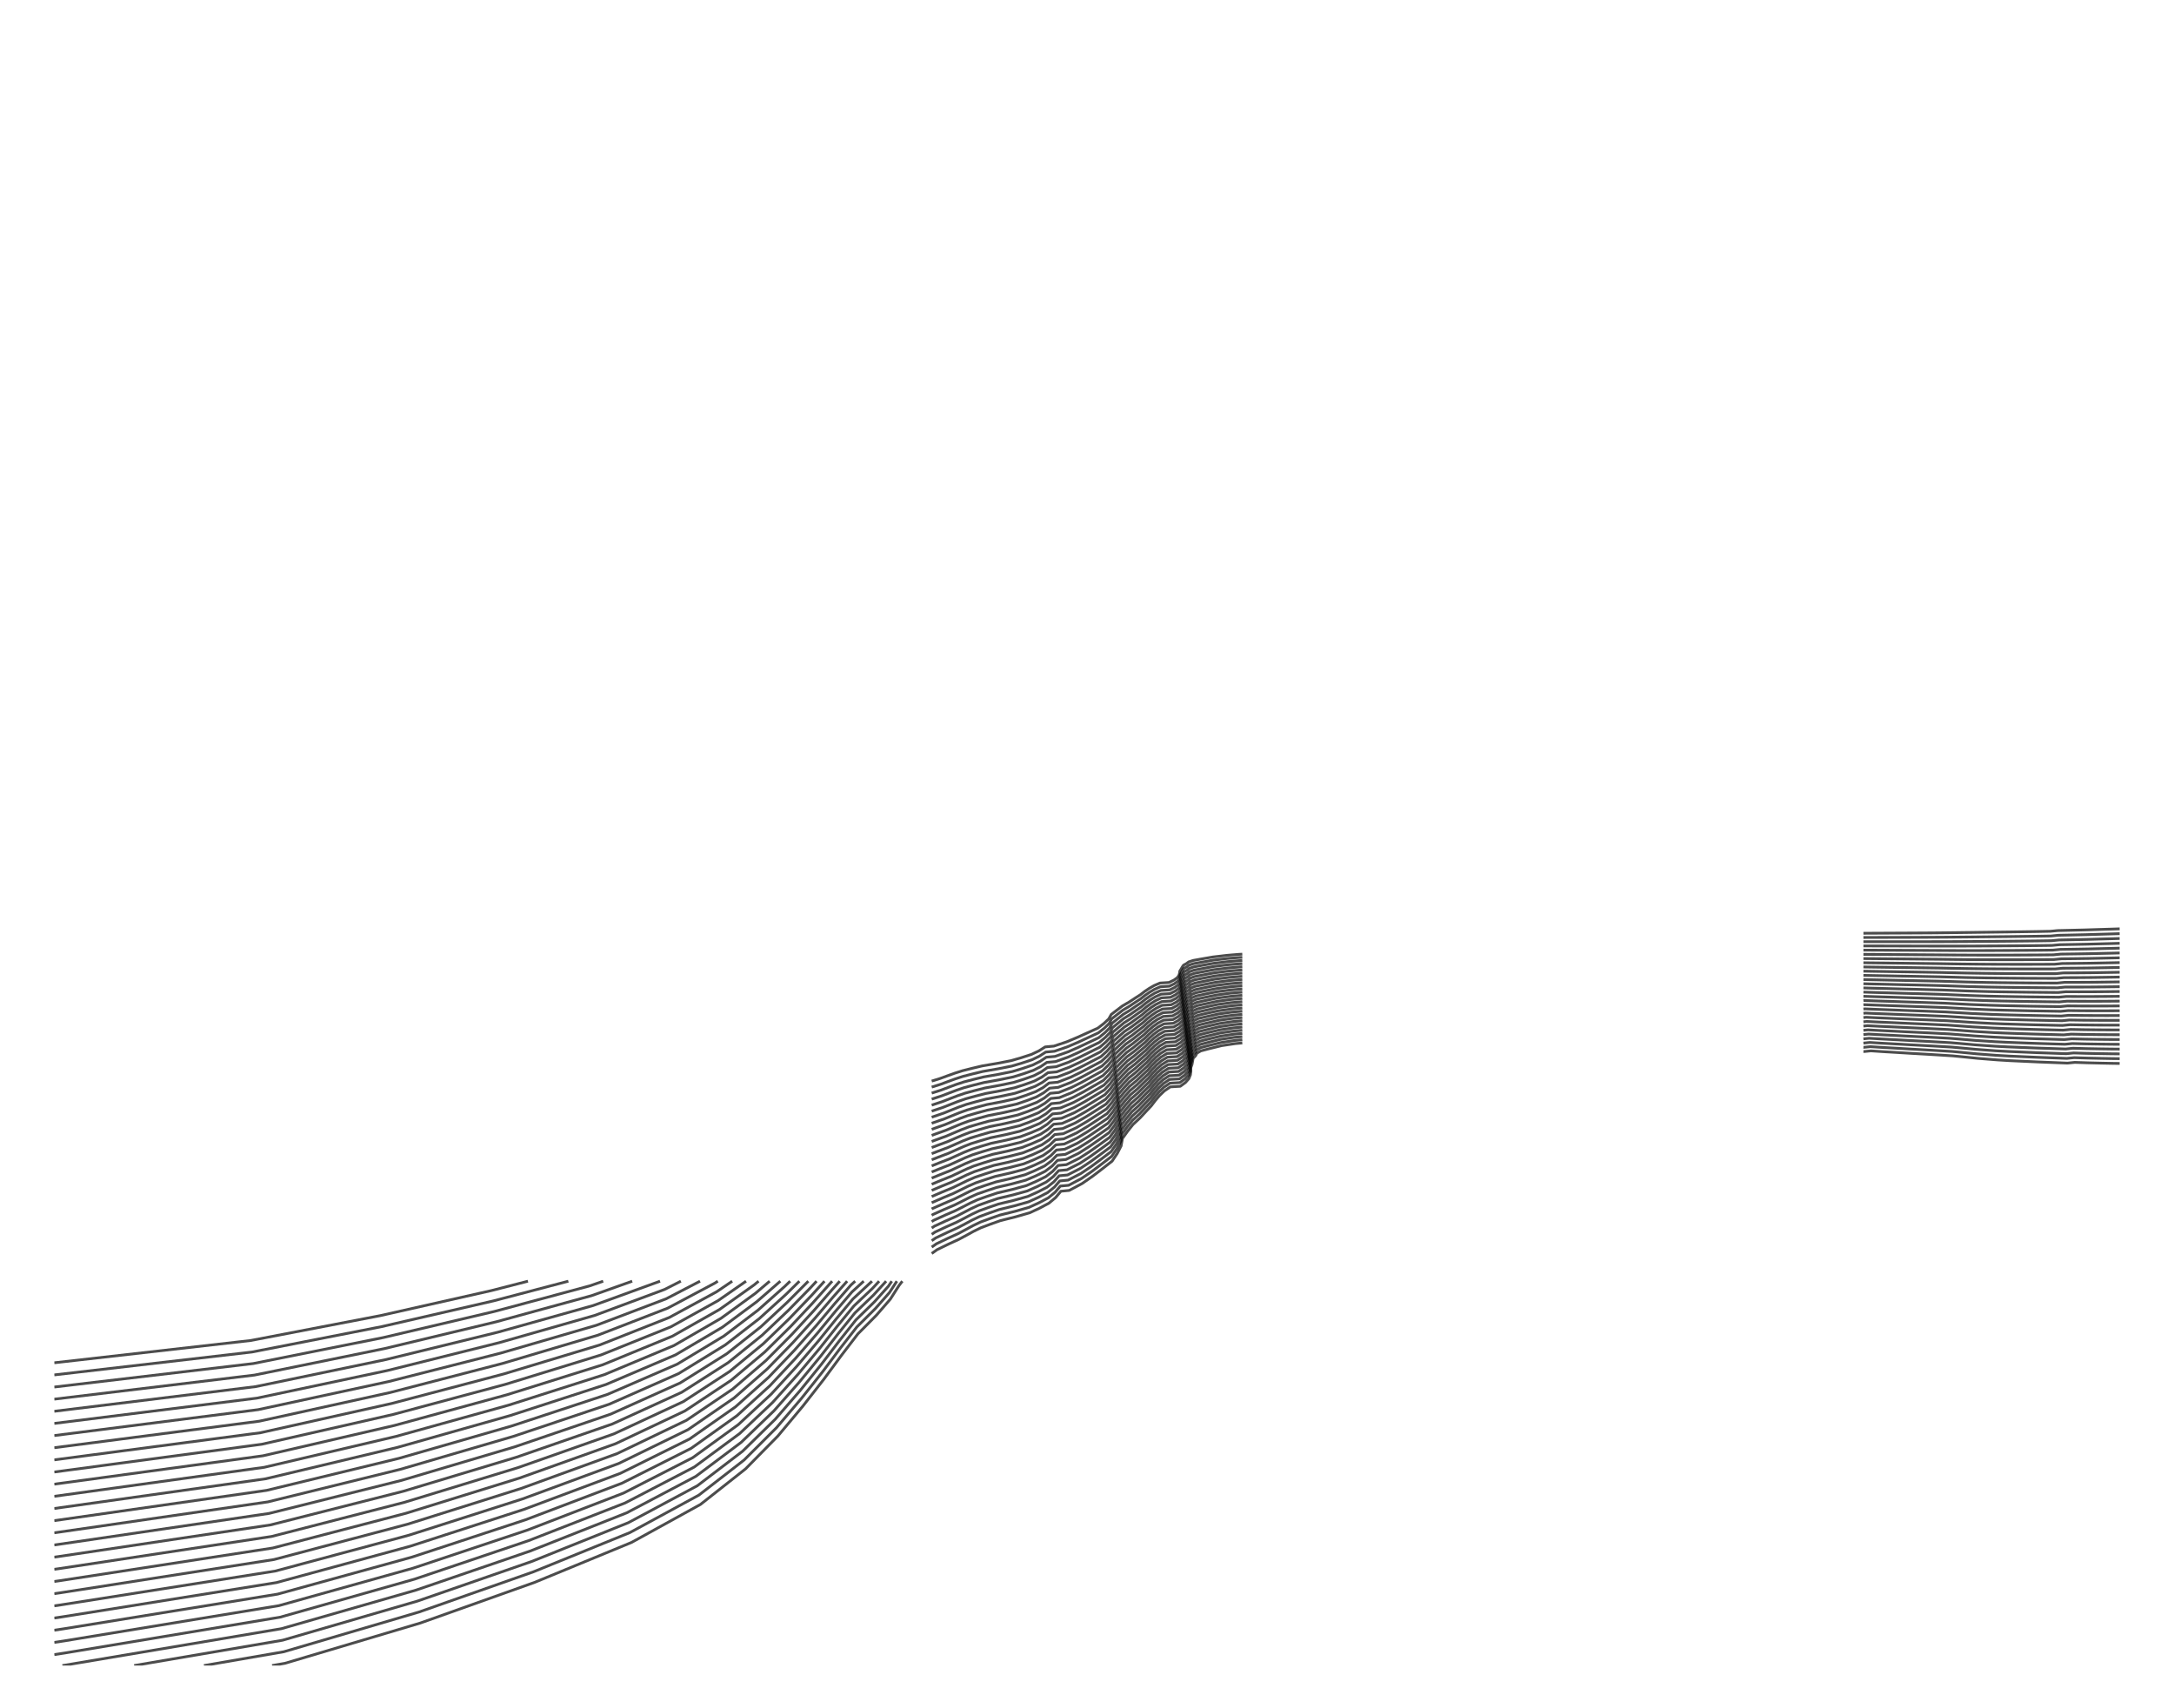 <?xml version="1.0" encoding="utf-8" standalone="no"?>
<!DOCTYPE svg PUBLIC "-//W3C//DTD SVG 1.1//EN"
  "http://www.w3.org/Graphics/SVG/1.1/DTD/svg11.dtd">
<!-- Created with matplotlib (https://matplotlib.org/) -->
<svg height="792pt" version="1.1" viewBox="0 0 1008 792" width="1008pt" xmlns="http://www.w3.org/2000/svg" xmlns:xlink="http://www.w3.org/1999/xlink">
 <defs>
  <style type="text/css">
*{stroke-linecap:butt;stroke-linejoin:round;}
  </style>
 </defs>
 <g id="figure_1">
  <g id="axes_1">
   <g id="LineCollection_1">
    <path clip-path="url(#pf15f1f980f)" d="M 982.8 493.049 
L 979.993 493.017 
L 974.589 492.909 
L 967.982 492.756 
L 961.982 492.554 
L 958.596 492.892 
L 952.398 492.645 
L 945.231 492.371 
L 938.648 492.072 
L 931.755 491.751 
L 926.069 491.411 
L 921.583 491.056 
L 916.989 490.687 
L 913.3 490.309 
L 909.468 489.923 
L 905.463 489.532 
L 899.256 489.138 
L 892.758 488.745 
L 885.863 488.353 
L 879.589 487.966 
L 873.081 487.585 
L 867.492 487.212 
L 864.459 487.512 
L 864 487.486 
" style="fill:none;stroke:#000000;stroke-opacity:0.7;stroke-width:1.276;"/>
    <path clip-path="url(#pf15f1f980f)" d="M 576 483.553 
L 575.328 483.613 
L 572.813 483.838 
L 570.069 484.25 
L 566.386 484.803 
L 563.587 485.489 
L 560.277 486.302 
L 556.757 487.236 
L 554.962 488.286 
L 554.371 489.445 
L 553.193 490.708 
L 552.964 492.069 
L 552.686 493.521 
L 552.126 495.056 
L 552.17 496.666 
L 551.947 498.342 
L 551.247 500.071 
L 549.691 501.842 
L 547.257 503.639 
L 542.629 503.904 
L 539.824 505.817 
L 537.627 507.932 
L 535.674 510.246 
L 533.768 512.752 
L 531.235 515.445 
L 528.589 518.315 
L 525.333 521.352 
L 522.787 524.538 
L 520.431 527.857 
L 519.823 531.283 
L 518.024 534.787 
L 515.656 538.332 
L 511.13 541.874 
L 506.57 545.361 
L 501.72 548.734 
L 495.734 551.925 
L 491.907 552.294 
L 489.467 555.216 
L 486.344 557.833 
L 481.969 560.171 
L 477.473 562.268 
L 470.891 564.167 
L 463.865 565.918 
L 459.2 567.579 
L 454.855 569.21 
L 451.436 570.876 
L 448.226 572.648 
L 444.591 574.6 
L 439.786 576.814 
L 434.508 579.381 
L 432 581.162 
" style="fill:none;stroke:#000000;stroke-opacity:0.7;stroke-width:1.276;"/>
    <path clip-path="url(#pf15f1f980f)" d="M 418.386 594 
L 416.854 595.995 
L 412.809 602.337 
L 406.337 609.803 
L 397.768 618.443 
L 390.206 628.312 
L 381.981 639.468 
L 372.236 651.956 
L 360.658 665.808 
L 345.688 681.013 
L 324.78 697.505 
L 292.796 715.13 
L 247.959 733.607 
L 194.887 752.494 
L 132.169 771.15 
L 126.163 772.2 
" style="fill:none;stroke:#000000;stroke-opacity:0.7;stroke-width:1.276;"/>
    <path clip-path="url(#pf15f1f980f)" d="M 94.572 772.2 
L 131.601 765.805 
L 194.224 747.404 
L 247.243 728.776 
L 292.056 710.553 
L 324.057 693.172 
L 345.018 676.907 
L 360.049 661.912 
L 371.678 648.253 
L 381.461 635.937 
L 389.72 624.936 
L 397.309 615.203 
L 405.893 606.681 
L 412.381 599.317 
L 415.842 594 
" style="fill:none;stroke:#000000;stroke-opacity:0.7;stroke-width:1.276;"/>
    <path clip-path="url(#pf15f1f980f)" d="M 432 578.193 
L 434.192 576.66 
L 439.473 574.126 
L 444.275 571.939 
L 447.908 570.009 
L 451.123 568.258 
L 454.548 566.611 
L 458.896 564.998 
L 463.564 563.357 
L 470.586 561.625 
L 477.163 559.749 
L 481.668 557.679 
L 486.053 555.37 
L 489.19 552.788 
L 491.647 549.904 
L 495.481 549.535 
L 501.464 546.387 
L 506.318 543.061 
L 510.884 539.623 
L 515.419 536.13 
L 517.803 532.635 
L 519.618 529.18 
L 520.246 525.802 
L 522.612 522.53 
L 525.158 519.389 
L 528.409 516.395 
L 531.056 513.566 
L 533.589 510.911 
L 535.497 508.439 
L 537.456 506.158 
L 539.655 504.072 
L 542.458 502.186 
L 547.069 501.92 
L 549.499 500.147 
L 551.054 498.401 
L 551.756 496.695 
L 551.982 495.043 
L 551.944 493.454 
L 552.506 491.94 
L 552.793 490.508 
L 553.034 489.165 
L 554.22 487.919 
L 554.825 486.775 
L 556.629 485.738 
L 560.144 484.816 
L 563.448 484.012 
L 566.245 483.334 
L 569.921 482.787 
L 572.663 482.378 
L 575.182 482.152 
L 576 482.08 
" style="fill:none;stroke:#000000;stroke-opacity:0.7;stroke-width:1.276;"/>
    <path clip-path="url(#pf15f1f980f)" d="M 864 485.556 
L 864.186 485.566 
L 867.214 485.265 
L 872.799 485.624 
L 879.3 485.99 
L 885.564 486.363 
L 892.446 486.739 
L 898.932 487.118 
L 905.13 487.496 
L 909.141 487.871 
L 912.981 488.242 
L 916.68 488.605 
L 921.282 488.958 
L 925.777 489.299 
L 931.468 489.624 
L 938.361 489.93 
L 944.943 490.215 
L 952.11 490.476 
L 958.311 490.709 
L 961.702 490.372 
L 967.706 490.561 
L 974.315 490.703 
L 979.728 490.801 
L 982.8 490.831 
" style="fill:none;stroke:#000000;stroke-opacity:0.7;stroke-width:1.276;"/>
    <path clip-path="url(#pf15f1f980f)" d="M 982.8 488.612 
L 979.462 488.585 
L 974.042 488.496 
L 967.43 488.366 
L 961.422 488.189 
L 958.026 488.526 
L 951.822 488.306 
L 944.656 488.059 
L 938.073 487.788 
L 931.182 487.496 
L 925.485 487.186 
L 920.981 486.861 
L 916.371 486.523 
L 912.662 486.175 
L 908.813 485.82 
L 904.797 485.459 
L 898.608 485.097 
L 892.133 484.734 
L 885.265 484.372 
L 879.011 484.015 
L 872.516 483.663 
L 866.936 483.319 
L 864 483.611 
" style="fill:none;stroke:#000000;stroke-opacity:0.7;stroke-width:1.276;"/>
    <path clip-path="url(#pf15f1f980f)" d="M 576 480.607 
L 575.036 480.692 
L 572.514 480.918 
L 569.773 481.323 
L 566.104 481.865 
L 563.309 482.536 
L 560.011 483.33 
L 556.501 484.241 
L 554.688 485.264 
L 554.07 486.393 
L 552.874 487.622 
L 552.621 488.947 
L 552.325 490.359 
L 551.762 491.853 
L 551.794 493.419 
L 551.565 495.049 
L 550.86 496.731 
L 549.307 498.453 
L 546.88 500.201 
L 542.286 500.467 
L 539.486 502.326 
L 537.286 504.383 
L 535.321 506.632 
L 533.41 509.069 
L 530.877 511.686 
L 528.23 514.475 
L 524.983 517.425 
L 522.437 520.522 
L 520.061 523.747 
L 519.413 527.077 
L 517.582 530.482 
L 515.183 533.928 
L 510.638 537.371 
L 506.067 540.761 
L 501.209 544.041 
L 495.228 547.145 
L 491.386 547.514 
L 488.913 550.359 
L 485.762 552.907 
L 481.368 555.186 
L 476.854 557.231 
L 470.282 559.084 
L 463.262 560.795 
L 458.591 562.418 
L 454.24 564.012 
L 450.81 565.64 
L 447.59 567.371 
L 443.958 569.277 
L 439.159 571.437 
L 433.875 573.94 
L 432 575.231 
" style="fill:none;stroke:#000000;stroke-opacity:0.7;stroke-width:1.276;"/>
    <path clip-path="url(#pf15f1f980f)" d="M 413.48 594 
L 411.954 596.298 
L 405.448 603.56 
L 396.851 611.962 
L 389.234 621.559 
L 380.94 632.406 
L 371.121 644.549 
L 359.44 658.017 
L 344.348 672.802 
L 323.333 688.838 
L 291.316 705.976 
L 246.528 723.945 
L 193.561 742.314 
L 131.033 760.461 
L 62.215 772.2 
" style="fill:none;stroke:#000000;stroke-opacity:0.7;stroke-width:1.276;"/>
    <path clip-path="url(#pf15f1f980f)" d="M 28.947 772.2 
L 30.446 771.966 
L 130.465 755.116 
L 192.898 737.224 
L 245.813 719.114 
L 290.576 701.399 
L 322.61 684.505 
L 343.678 668.696 
L 358.831 654.122 
L 370.563 640.846 
L 380.42 628.875 
L 388.748 618.183 
L 396.392 608.722 
L 405.004 600.438 
L 410.869 594 
" style="fill:none;stroke:#000000;stroke-opacity:0.7;stroke-width:1.276;"/>
    <path clip-path="url(#pf15f1f980f)" d="M 432 572.276 
L 433.558 571.22 
L 438.846 568.749 
L 443.642 566.615 
L 447.271 564.732 
L 450.497 563.022 
L 453.933 561.412 
L 458.286 559.837 
L 462.961 558.233 
L 469.977 556.543 
L 476.545 554.712 
L 481.067 552.694 
L 485.471 550.444 
L 488.636 547.93 
L 491.125 545.125 
L 494.975 544.755 
L 500.953 541.695 
L 505.815 538.461 
L 510.393 535.119 
L 514.946 531.725 
L 517.361 528.33 
L 519.208 524.974 
L 519.876 521.692 
L 522.262 518.514 
L 524.807 515.462 
L 528.051 512.555 
L 530.697 509.806 
L 533.232 507.227 
L 535.145 504.826 
L 537.115 502.609 
L 539.317 500.581 
L 542.114 498.748 
L 546.692 498.482 
L 549.116 496.758 
L 550.667 495.06 
L 551.374 493.402 
L 551.607 491.795 
L 551.58 490.251 
L 552.145 488.779 
L 552.449 487.386 
L 552.715 486.08 
L 553.919 484.867 
L 554.552 483.753 
L 556.373 482.743 
L 559.878 481.844 
L 563.171 481.059 
L 565.963 480.396 
L 569.625 479.86 
L 572.364 479.457 
L 574.89 479.232 
L 576 479.135 
" style="fill:none;stroke:#000000;stroke-opacity:0.7;stroke-width:1.276;"/>
    <path clip-path="url(#pf15f1f980f)" d="M 864 481.637 
L 866.659 481.372 
L 872.234 481.702 
L 878.722 482.039 
L 884.966 482.382 
L 891.821 482.728 
L 898.283 483.076 
L 904.465 483.423 
L 908.485 483.768 
L 912.343 484.108 
L 916.063 484.44 
L 920.68 484.763 
L 925.193 485.073 
L 930.895 485.369 
L 937.786 485.646 
L 944.369 485.903 
L 951.534 486.136 
L 957.741 486.343 
L 961.141 486.006 
L 967.155 486.171 
L 973.768 486.29 
L 979.196 486.368 
L 982.8 486.392 
" style="fill:none;stroke:#000000;stroke-opacity:0.7;stroke-width:1.276;"/>
    <path clip-path="url(#pf15f1f980f)" d="M 982.8 484.172 
L 978.93 484.152 
L 973.494 484.084 
L 966.879 483.976 
L 960.861 483.823 
L 957.456 484.16 
L 951.245 483.967 
L 944.081 483.747 
L 937.498 483.504 
L 930.608 483.241 
L 924.901 482.961 
L 920.379 482.665 
L 915.754 482.358 
L 912.024 482.041 
L 908.158 481.716 
L 904.132 481.387 
L 897.959 481.055 
L 891.508 480.722 
L 884.666 480.391 
L 878.433 480.064 
L 871.952 479.741 
L 866.381 479.426 
L 864 479.664 
" style="fill:none;stroke:#000000;stroke-opacity:0.7;stroke-width:1.276;"/>
    <path clip-path="url(#pf15f1f980f)" d="M 576 477.662 
L 574.744 477.771 
L 572.215 477.997 
L 569.477 478.396 
L 565.822 478.927 
L 563.032 479.583 
L 559.744 480.358 
L 556.245 481.246 
L 554.415 482.242 
L 553.769 483.34 
L 552.556 484.537 
L 552.277 485.825 
L 551.964 487.198 
L 551.398 488.65 
L 551.419 490.172 
L 551.183 491.756 
L 550.473 493.39 
L 548.924 495.064 
L 546.504 496.763 
L 541.942 497.029 
L 539.148 498.836 
L 536.944 500.835 
L 534.969 503.019 
L 533.053 505.385 
L 530.518 507.927 
L 527.871 510.635 
L 524.632 513.499 
L 522.087 516.506 
L 519.691 519.637 
L 519.003 522.87 
L 517.14 526.177 
L 514.71 529.523 
L 510.147 532.867 
L 505.563 536.161 
L 500.697 539.348 
L 494.722 542.366 
L 490.865 542.735 
L 488.359 545.502 
L 485.18 547.982 
L 480.766 550.201 
L 476.236 552.194 
L 469.672 554.001 
L 462.66 555.671 
L 457.981 557.256 
L 453.626 558.813 
L 450.184 560.404 
L 446.953 562.093 
L 443.325 563.954 
L 438.532 566.06 
L 433.241 568.499 
L 432 569.328 
" style="fill:none;stroke:#000000;stroke-opacity:0.7;stroke-width:1.276;"/>
    <path clip-path="url(#pf15f1f980f)" d="M 407.632 594 
L 404.559 597.317 
L 395.933 605.481 
L 388.262 614.806 
L 379.899 625.344 
L 370.006 637.142 
L 358.222 650.226 
L 343.008 664.59 
L 321.886 680.171 
L 289.836 696.823 
L 245.098 714.283 
L 192.235 732.134 
L 129.898 749.771 
L 30.034 766.384 
L 25.2 767.128 
" style="fill:none;stroke:#000000;stroke-opacity:0.7;stroke-width:1.276;"/>
    <path clip-path="url(#pf15f1f980f)" d="M 25.2 761.473 
L 29.623 760.801 
L 129.33 744.427 
L 191.572 727.044 
L 244.382 709.451 
L 289.096 692.246 
L 321.163 675.837 
L 342.338 660.484 
L 357.613 646.331 
L 369.448 633.438 
L 379.379 621.813 
L 387.777 611.429 
L 395.474 602.241 
L 404.115 594.195 
L 404.299 594 
" style="fill:none;stroke:#000000;stroke-opacity:0.7;stroke-width:1.276;"/>
    <path clip-path="url(#pf15f1f980f)" d="M 432 566.386 
L 432.925 565.779 
L 438.218 563.372 
L 443.009 561.292 
L 446.635 559.455 
L 449.871 557.785 
L 453.318 556.214 
L 457.677 554.675 
L 462.358 553.11 
L 469.367 551.46 
L 475.927 549.675 
L 480.466 547.709 
L 484.889 545.519 
L 488.083 543.073 
L 490.604 540.345 
L 494.469 539.976 
L 500.442 537.002 
L 505.311 533.861 
L 509.901 530.616 
L 514.473 527.321 
L 516.918 524.024 
L 518.798 520.767 
L 519.506 517.582 
L 521.912 514.498 
L 524.457 511.536 
L 527.692 508.715 
L 530.339 506.047 
L 532.874 503.544 
L 534.792 501.213 
L 536.774 499.06 
L 538.979 497.091 
L 541.771 495.31 
L 546.315 495.044 
L 548.732 493.37 
L 550.28 491.72 
L 550.992 490.109 
L 551.231 488.548 
L 551.216 487.048 
L 551.784 485.617 
L 552.105 484.263 
L 552.396 482.994 
L 553.619 481.814 
L 554.278 480.731 
L 556.118 479.748 
L 559.611 478.872 
L 562.893 478.107 
L 565.681 477.458 
L 569.329 476.933 
L 572.065 476.536 
L 574.598 476.311 
L 576 476.189 
" style="fill:none;stroke:#000000;stroke-opacity:0.7;stroke-width:1.276;"/>
    <path clip-path="url(#pf15f1f980f)" d="M 864 477.69 
L 866.103 477.479 
L 871.669 477.78 
L 878.144 478.088 
L 884.367 478.401 
L 891.196 478.717 
L 897.634 479.034 
L 903.799 479.351 
L 907.83 479.665 
L 911.705 479.974 
L 915.446 480.276 
L 920.078 480.568 
L 924.609 480.848 
L 930.321 481.114 
L 937.211 481.362 
L 943.794 481.591 
L 950.957 481.797 
L 957.17 481.978 
L 960.58 481.64 
L 966.603 481.781 
L 973.221 481.878 
L 978.664 481.935 
L 982.8 481.95 
" style="fill:none;stroke:#000000;stroke-opacity:0.7;stroke-width:1.276;"/>
    <path clip-path="url(#pf15f1f980f)" d="M 982.8 479.729 
L 978.398 479.719 
L 972.947 479.672 
L 966.328 479.586 
L 960.3 479.458 
L 956.885 479.795 
L 950.669 479.627 
L 943.507 479.435 
L 936.923 479.22 
L 930.034 478.986 
L 924.316 478.735 
L 919.777 478.47 
L 915.137 478.193 
L 911.386 477.907 
L 907.502 477.613 
L 903.467 477.315 
L 897.31 477.013 
L 890.884 476.711 
L 884.068 476.41 
L 877.854 476.113 
L 871.387 475.82 
L 865.825 475.533 
L 864 475.716 
" style="fill:none;stroke:#000000;stroke-opacity:0.7;stroke-width:1.276;"/>
    <path clip-path="url(#pf15f1f980f)" d="M 576 474.716 
L 574.452 474.85 
L 571.916 475.076 
L 569.181 475.469 
L 565.54 475.99 
L 562.754 476.63 
L 559.478 477.386 
L 555.99 478.25 
L 554.142 479.22 
L 553.468 480.288 
L 552.237 481.451 
L 551.933 482.702 
L 551.603 484.036 
L 551.034 485.446 
L 551.044 486.925 
L 550.801 488.462 
L 550.086 490.05 
L 548.541 491.675 
L 546.127 493.325 
L 541.599 493.591 
L 538.81 495.346 
L 536.603 497.286 
L 534.616 499.406 
L 532.696 501.702 
L 530.16 504.168 
L 527.512 506.795 
L 524.282 509.573 
L 521.737 512.49 
L 519.321 515.527 
L 518.593 518.664 
L 516.697 521.872 
L 514.236 525.119 
L 509.655 528.364 
L 505.06 531.561 
L 500.186 534.655 
L 494.216 537.586 
L 490.343 537.955 
L 487.806 540.644 
L 484.598 543.056 
L 480.165 545.216 
L 475.617 547.157 
L 469.062 548.919 
L 462.057 550.548 
L 457.372 552.094 
L 453.011 553.614 
L 449.558 555.167 
L 446.316 556.816 
L 442.693 558.63 
L 437.905 560.684 
L 432.608 563.058 
L 432 563.451 
" style="fill:none;stroke:#000000;stroke-opacity:0.7;stroke-width:1.276;"/>
    <path clip-path="url(#pf15f1f980f)" d="M 400.475 594 
L 395.016 599 
L 387.291 608.053 
L 378.858 618.283 
L 368.891 629.735 
L 357.004 642.435 
L 341.668 656.379 
L 320.44 671.504 
L 288.356 687.669 
L 243.667 704.62 
L 190.909 721.953 
L 128.762 739.082 
L 29.211 755.218 
L 25.2 755.82 
" style="fill:none;stroke:#000000;stroke-opacity:0.7;stroke-width:1.276;"/>
    <path clip-path="url(#pf15f1f980f)" d="M 25.2 750.169 
L 28.8 749.636 
L 128.194 733.737 
L 190.246 716.863 
L 242.952 699.789 
L 287.616 683.092 
L 319.716 667.17 
L 340.998 652.273 
L 356.395 638.54 
L 368.333 626.031 
L 378.338 614.752 
L 386.805 604.676 
L 394.557 595.76 
L 396.511 594 
" style="fill:none;stroke:#000000;stroke-opacity:0.7;stroke-width:1.276;"/>
    <path clip-path="url(#pf15f1f980f)" d="M 432 560.523 
L 432.291 560.338 
L 437.591 557.995 
L 442.376 555.969 
L 445.998 554.178 
L 449.245 552.549 
L 452.704 551.015 
L 457.067 549.514 
L 461.756 547.986 
L 468.757 546.378 
L 475.308 544.638 
L 479.864 542.723 
L 484.307 540.593 
L 487.529 538.215 
L 490.083 535.566 
L 493.963 535.196 
L 499.93 532.309 
L 504.808 529.261 
L 509.409 526.112 
L 514 522.916 
L 516.476 519.719 
L 518.389 516.56 
L 519.136 513.472 
L 521.562 510.482 
L 524.106 507.61 
L 527.333 504.875 
L 529.981 502.288 
L 532.517 499.86 
L 534.44 497.599 
L 536.432 495.512 
L 538.641 493.601 
L 541.427 491.872 
L 545.938 491.606 
L 548.349 489.981 
L 549.893 488.38 
L 550.61 486.816 
L 550.856 485.301 
L 550.852 483.845 
L 551.423 482.456 
L 551.761 481.141 
L 552.078 479.908 
L 553.318 478.762 
L 554.005 477.709 
L 555.862 476.753 
L 559.345 475.899 
L 562.615 475.154 
L 565.399 474.521 
L 569.033 474.006 
L 571.766 473.616 
L 574.306 473.39 
L 576 473.244 
" style="fill:none;stroke:#000000;stroke-opacity:0.7;stroke-width:1.276;"/>
    <path clip-path="url(#pf15f1f980f)" d="M 864 473.742 
L 865.547 473.587 
L 871.105 473.859 
L 877.565 474.137 
L 883.769 474.42 
L 890.571 474.706 
L 896.986 474.992 
L 903.134 475.278 
L 907.174 475.561 
L 911.067 475.84 
L 914.829 476.111 
L 919.476 476.372 
L 924.024 476.623 
L 929.747 476.859 
L 936.635 477.078 
L 943.219 477.279 
L 950.381 477.458 
L 956.6 477.612 
L 960.02 477.275 
L 966.052 477.391 
L 972.674 477.465 
L 978.132 477.502 
L 982.8 477.506 
" style="fill:none;stroke:#000000;stroke-opacity:0.7;stroke-width:1.276;"/>
    <path clip-path="url(#pf15f1f980f)" d="M 982.8 475.282 
L 977.867 475.286 
L 972.4 475.259 
L 965.776 475.196 
L 959.739 475.092 
L 956.315 475.429 
L 950.093 475.288 
L 942.932 475.123 
L 936.348 474.936 
L 929.46 474.731 
L 923.732 474.51 
L 919.175 474.275 
L 914.52 474.028 
L 910.748 473.773 
L 906.847 473.51 
L 902.801 473.242 
L 896.661 472.972 
L 890.259 472.7 
L 883.469 472.429 
L 877.276 472.161 
L 870.822 471.898 
L 865.269 471.64 
L 864 471.768 
" style="fill:none;stroke:#000000;stroke-opacity:0.7;stroke-width:1.276;"/>
    <path clip-path="url(#pf15f1f980f)" d="M 576 471.771 
L 574.16 471.93 
L 571.617 472.155 
L 568.885 472.542 
L 565.257 473.052 
L 562.476 473.677 
L 559.211 474.413 
L 555.734 475.255 
L 553.869 476.198 
L 553.167 477.236 
L 551.918 478.365 
L 551.589 479.58 
L 551.242 480.875 
L 550.67 482.243 
L 550.668 483.678 
L 550.419 485.169 
L 549.699 486.709 
L 548.157 488.286 
L 545.75 489.888 
L 541.255 490.153 
L 538.472 491.856 
L 536.262 493.737 
L 534.263 495.793 
L 532.338 498.019 
L 529.802 500.408 
L 527.153 502.954 
L 523.931 505.647 
L 521.387 508.474 
L 518.951 511.417 
L 518.184 514.457 
L 516.255 517.567 
L 513.763 520.714 
L 509.163 523.86 
L 504.556 526.961 
L 499.675 529.963 
L 493.71 532.807 
L 489.822 533.176 
L 487.252 535.787 
L 484.016 538.13 
L 479.564 540.231 
L 474.999 542.12 
L 468.452 543.836 
L 461.455 545.424 
L 456.762 546.933 
L 452.396 548.416 
L 448.932 549.931 
L 445.68 551.539 
L 442.06 553.307 
L 437.277 555.307 
L 432 557.606 
" style="fill:none;stroke:#000000;stroke-opacity:0.7;stroke-width:1.276;"/>
    <path clip-path="url(#pf15f1f980f)" d="M 392.786 594 
L 386.319 601.3 
L 377.818 611.221 
L 367.775 622.327 
L 355.786 634.645 
L 340.327 648.167 
L 318.993 662.836 
L 286.876 678.515 
L 242.237 694.958 
L 189.583 711.773 
L 127.627 728.393 
L 28.388 744.053 
L 25.2 744.519 
" style="fill:none;stroke:#000000;stroke-opacity:0.7;stroke-width:1.276;"/>
    <path clip-path="url(#pf15f1f980f)" d="M 25.2 738.871 
L 27.977 738.47 
L 127.059 723.048 
L 188.92 706.683 
L 241.521 690.127 
L 286.136 673.939 
L 318.27 658.503 
L 339.657 644.061 
L 355.177 630.749 
L 367.218 618.624 
L 377.297 607.69 
L 385.833 597.923 
L 389.376 594 
" style="fill:none;stroke:#000000;stroke-opacity:0.7;stroke-width:1.276;"/>
    <path clip-path="url(#pf15f1f980f)" d="M 432 554.75 
L 436.964 552.618 
L 441.744 550.645 
L 445.361 548.9 
L 448.619 547.312 
L 452.089 545.817 
L 456.457 544.352 
L 461.153 542.862 
L 468.148 541.295 
L 474.69 539.602 
L 479.263 537.738 
L 483.725 535.668 
L 486.975 533.358 
L 489.561 530.786 
L 493.457 530.417 
L 499.419 527.616 
L 504.304 524.661 
L 508.917 521.609 
L 513.527 518.512 
L 516.034 515.414 
L 517.979 512.354 
L 518.766 509.363 
L 521.212 506.466 
L 523.756 503.684 
L 526.974 501.034 
L 529.623 498.529 
L 532.16 496.177 
L 534.087 493.986 
L 536.091 491.963 
L 538.303 490.111 
L 541.084 488.434 
L 545.561 488.169 
L 547.965 486.592 
L 549.506 485.039 
L 550.228 483.523 
L 550.481 482.054 
L 550.488 480.642 
L 551.062 479.294 
L 551.417 478.019 
L 551.759 476.822 
L 553.017 475.71 
L 553.732 474.687 
L 555.606 473.758 
L 559.078 472.927 
L 562.337 472.201 
L 565.116 471.583 
L 568.737 471.079 
L 571.467 470.695 
L 574.014 470.469 
L 576 470.299 
" style="fill:none;stroke:#000000;stroke-opacity:0.7;stroke-width:1.276;"/>
    <path clip-path="url(#pf15f1f980f)" d="M 864 469.794 
L 864.991 469.694 
L 870.54 469.937 
L 876.987 470.186 
L 883.17 470.439 
L 889.946 470.694 
L 896.337 470.951 
L 902.469 471.206 
L 906.519 471.458 
L 910.429 471.706 
L 914.211 471.946 
L 918.874 472.177 
L 923.44 472.397 
L 929.173 472.604 
L 936.06 472.794 
L 942.644 472.967 
L 949.805 473.118 
L 956.03 473.246 
L 959.459 472.909 
L 965.501 473.001 
L 972.126 473.053 
L 977.601 473.069 
L 982.8 473.058 
" style="fill:none;stroke:#000000;stroke-opacity:0.7;stroke-width:1.276;"/>
    <path clip-path="url(#pf15f1f980f)" d="M 982.8 470.833 
L 977.335 470.853 
L 971.853 470.847 
L 965.225 470.806 
L 959.179 470.726 
L 955.745 471.064 
L 949.516 470.949 
L 942.357 470.811 
L 935.773 470.652 
L 928.887 470.476 
L 923.148 470.285 
L 918.573 470.08 
L 913.903 469.864 
L 910.11 469.638 
L 906.191 469.407 
L 902.136 469.17 
L 896.013 468.93 
L 889.634 468.689 
L 882.871 468.448 
L 876.698 468.21 
L 870.258 467.976 
L 864.714 467.747 
L 864 467.819 
" style="fill:none;stroke:#000000;stroke-opacity:0.7;stroke-width:1.276;"/>
    <path clip-path="url(#pf15f1f980f)" d="M 576 468.826 
L 573.868 469.009 
L 571.318 469.235 
L 568.589 469.616 
L 564.975 470.114 
L 562.198 470.724 
L 558.945 471.441 
L 555.478 472.26 
L 553.595 473.176 
L 552.866 474.184 
L 551.6 475.279 
L 551.245 476.458 
L 550.881 477.713 
L 550.306 479.04 
L 550.293 480.43 
L 550.037 481.876 
L 549.312 483.369 
L 547.774 484.898 
L 545.373 486.45 
L 540.912 486.715 
L 538.134 488.366 
L 535.92 490.189 
L 533.911 492.18 
L 531.981 494.335 
L 529.443 496.649 
L 526.795 499.114 
L 523.581 501.721 
L 521.037 504.458 
L 518.581 507.308 
L 517.774 510.251 
L 515.813 513.261 
L 513.29 516.309 
L 508.671 519.357 
L 504.053 522.361 
L 499.163 525.27 
L 493.204 528.027 
L 489.3 528.396 
L 486.698 530.929 
L 483.434 533.205 
L 478.962 535.246 
L 474.381 537.083 
L 467.843 538.754 
L 460.852 540.301 
L 456.153 541.771 
L 451.781 543.217 
L 448.306 544.694 
L 445.043 546.262 
L 441.427 547.984 
L 436.65 549.93 
L 432 551.898 
" style="fill:none;stroke:#000000;stroke-opacity:0.7;stroke-width:1.276;"/>
    <path clip-path="url(#pf15f1f980f)" d="M 385.85 594 
L 385.347 594.546 
L 376.777 604.159 
L 366.66 614.92 
L 354.568 626.854 
L 338.987 639.956 
L 317.546 654.169 
L 285.396 669.362 
L 240.806 685.296 
L 188.257 701.593 
L 126.491 717.703 
L 27.565 732.888 
L 25.2 733.224 
" style="fill:none;stroke:#000000;stroke-opacity:0.7;stroke-width:1.276;"/>
    <path clip-path="url(#pf15f1f980f)" d="M 25.2 727.579 
L 27.154 727.305 
L 125.923 712.358 
L 187.594 696.503 
L 240.091 680.465 
L 284.656 664.785 
L 316.823 649.835 
L 338.317 635.85 
L 353.959 622.959 
L 366.103 611.216 
L 376.256 600.629 
L 382.287 594 
" style="fill:none;stroke:#000000;stroke-opacity:0.7;stroke-width:1.276;"/>
    <path clip-path="url(#pf15f1f980f)" d="M 432 549.05 
L 436.336 547.241 
L 441.111 545.322 
L 444.724 543.623 
L 447.993 542.076 
L 451.474 540.618 
L 455.848 539.19 
L 460.551 537.739 
L 467.538 536.213 
L 474.071 534.565 
L 478.662 532.753 
L 483.143 530.742 
L 486.422 528.501 
L 489.04 526.007 
L 492.951 525.637 
L 498.908 522.923 
L 503.801 520.061 
L 508.425 517.105 
L 513.054 514.107 
L 515.592 511.109 
L 517.569 508.147 
L 518.396 505.253 
L 520.862 502.45 
L 523.405 499.758 
L 526.615 497.194 
L 529.264 494.769 
L 531.802 492.493 
L 533.734 490.373 
L 535.75 488.414 
L 537.965 486.621 
L 540.74 484.996 
L 545.184 484.731 
L 547.582 483.203 
L 549.119 481.699 
L 549.846 480.23 
L 550.105 478.807 
L 550.124 477.438 
L 550.701 476.133 
L 551.073 474.897 
L 551.44 473.737 
L 552.716 472.657 
L 553.459 471.665 
L 555.35 470.762 
L 558.812 469.955 
L 562.059 469.248 
L 564.834 468.645 
L 568.441 468.152 
L 571.168 467.774 
L 573.722 467.549 
L 576 467.354 
" style="fill:none;stroke:#000000;stroke-opacity:0.7;stroke-width:1.276;"/>
    <path clip-path="url(#pf15f1f980f)" d="M 864 465.845 
L 864.436 465.801 
L 869.975 466.015 
L 876.409 466.235 
L 882.572 466.458 
L 889.321 466.683 
L 895.688 466.909 
L 901.803 467.133 
L 905.863 467.355 
L 909.791 467.571 
L 913.594 467.781 
L 918.272 467.982 
L 922.856 468.172 
L 928.6 468.349 
L 935.485 468.51 
L 942.07 468.655 
L 949.228 468.779 
L 955.459 468.881 
L 958.898 468.544 
L 964.949 468.611 
L 971.579 468.64 
L 977.069 468.636 
L 982.8 468.607 
" style="fill:none;stroke:#000000;stroke-opacity:0.7;stroke-width:1.276;"/>
    <path clip-path="url(#pf15f1f980f)" d="M 982.8 466.38 
L 976.803 466.42 
L 971.306 466.434 
L 964.674 466.416 
L 958.618 466.361 
L 955.174 466.698 
L 948.94 466.609 
L 941.782 466.499 
L 935.198 466.369 
L 928.313 466.221 
L 922.563 466.059 
L 917.971 465.884 
L 913.286 465.699 
L 909.472 465.504 
L 905.536 465.303 
L 901.471 465.097 
L 895.364 464.888 
L 889.009 464.678 
L 882.272 464.468 
L 876.12 464.259 
L 869.693 464.054 
L 864.158 463.854 
L 864 463.87 
" style="fill:none;stroke:#000000;stroke-opacity:0.7;stroke-width:1.276;"/>
    <path clip-path="url(#pf15f1f980f)" d="M 576 465.882 
L 573.576 466.088 
L 571.019 466.314 
L 568.293 466.689 
L 564.693 467.176 
L 561.92 467.772 
L 558.678 468.469 
L 555.222 469.265 
L 553.322 470.153 
L 552.566 471.131 
L 551.281 472.194 
L 550.901 473.336 
L 550.52 474.552 
L 549.942 475.837 
L 549.917 477.183 
L 549.655 478.583 
L 548.925 480.029 
L 547.39 481.509 
L 544.996 483.012 
L 540.568 483.277 
L 537.796 484.876 
L 535.579 486.64 
L 533.558 488.567 
L 531.624 490.652 
L 529.085 492.89 
L 526.436 495.274 
L 523.23 497.795 
L 520.687 500.442 
L 518.211 503.198 
L 517.364 506.044 
L 515.371 508.956 
L 512.817 511.905 
L 508.179 514.854 
L 503.549 517.761 
L 498.652 520.577 
L 492.698 523.248 
L 488.779 523.617 
L 486.145 526.072 
L 482.852 528.279 
L 478.361 530.261 
L 473.762 532.046 
L 467.233 533.671 
L 460.249 535.177 
L 455.543 536.61 
L 451.167 538.019 
L 447.681 539.458 
L 444.406 540.984 
L 440.795 542.66 
L 436.023 544.553 
L 432 546.205 
" style="fill:none;stroke:#000000;stroke-opacity:0.7;stroke-width:1.276;"/>
    <path clip-path="url(#pf15f1f980f)" d="M 378.612 594 
L 375.736 597.098 
L 365.545 607.513 
L 353.35 619.063 
L 337.647 631.744 
L 316.099 645.502 
L 283.916 660.208 
L 239.376 675.634 
L 186.931 691.413 
L 125.355 707.014 
L 26.742 721.723 
L 25.2 721.936 
" style="fill:none;stroke:#000000;stroke-opacity:0.7;stroke-width:1.276;"/>
    <path clip-path="url(#pf15f1f980f)" d="M 25.2 716.294 
L 26.331 716.14 
L 124.788 701.669 
L 186.268 686.323 
L 238.66 670.803 
L 283.176 655.631 
L 315.376 641.168 
L 336.977 627.639 
L 352.74 615.168 
L 364.988 603.809 
L 374.783 594 
" style="fill:none;stroke:#000000;stroke-opacity:0.7;stroke-width:1.276;"/>
    <path clip-path="url(#pf15f1f980f)" d="M 432 543.365 
L 435.709 541.864 
L 440.478 539.999 
L 444.088 538.346 
L 447.368 536.839 
L 450.859 535.419 
L 455.238 534.029 
L 459.948 532.615 
L 466.928 531.13 
L 473.453 529.528 
L 478.06 527.768 
L 482.561 525.816 
L 485.868 523.643 
L 488.518 521.227 
L 492.445 520.858 
L 498.396 518.23 
L 503.297 515.46 
L 507.933 512.602 
L 512.58 509.702 
L 515.15 506.804 
L 517.159 503.941 
L 518.026 501.143 
L 520.512 498.434 
L 523.055 495.832 
L 526.256 493.354 
L 528.906 491.01 
L 531.445 488.81 
L 533.382 486.76 
L 535.409 484.866 
L 537.627 483.131 
L 540.397 481.559 
L 544.807 481.293 
L 547.199 479.814 
L 548.732 478.359 
L 549.464 476.937 
L 549.73 475.56 
L 549.76 474.235 
L 550.34 472.971 
L 550.729 471.775 
L 551.121 470.651 
L 552.415 469.605 
L 553.186 468.642 
L 555.094 467.767 
L 558.545 466.983 
L 561.782 466.295 
L 564.552 465.708 
L 568.145 465.225 
L 570.869 464.854 
L 573.43 464.628 
L 576 464.41 
" style="fill:none;stroke:#000000;stroke-opacity:0.7;stroke-width:1.276;"/>
    <path clip-path="url(#pf15f1f980f)" d="M 864 461.912 
L 869.411 462.094 
L 875.83 462.284 
L 881.973 462.477 
L 888.696 462.672 
L 895.04 462.867 
L 901.138 463.061 
L 905.208 463.252 
L 909.153 463.437 
L 912.977 463.616 
L 917.67 463.787 
L 922.271 463.947 
L 928.026 464.094 
L 934.91 464.227 
L 941.495 464.342 
L 948.652 464.439 
L 954.889 464.515 
L 958.337 464.178 
L 964.398 464.221 
L 971.032 464.228 
L 976.537 464.203 
L 982.8 464.153 
" style="fill:none;stroke:#000000;stroke-opacity:0.7;stroke-width:1.276;"/>
    <path clip-path="url(#pf15f1f980f)" d="M 982.8 461.924 
L 982.718 461.925 
L 976.272 461.987 
L 970.758 462.022 
L 964.122 462.026 
L 958.057 461.995 
L 954.604 462.333 
L 948.364 462.27 
L 941.207 462.186 
L 934.623 462.085 
L 927.739 461.966 
L 921.979 461.834 
L 917.369 461.689 
L 912.669 461.534 
L 908.834 461.37 
L 904.88 461.2 
L 900.805 461.025 
L 894.715 460.846 
L 888.384 460.666 
L 881.674 460.487 
L 875.541 460.308 
L 869.128 460.133 
L 864 459.974 
" style="fill:none;stroke:#000000;stroke-opacity:0.7;stroke-width:1.276;"/>
    <path clip-path="url(#pf15f1f980f)" d="M 576 462.937 
L 573.284 463.168 
L 570.72 463.393 
L 567.997 463.762 
L 564.411 464.239 
L 561.643 464.819 
L 558.412 465.497 
L 554.967 466.269 
L 553.049 467.131 
L 552.265 468.079 
L 550.962 469.108 
L 550.557 470.213 
L 550.159 471.391 
L 549.578 472.634 
L 549.542 473.936 
L 549.273 475.29 
L 548.538 476.688 
L 547.007 478.12 
L 544.619 479.574 
L 540.225 479.84 
L 537.458 481.386 
L 535.238 483.091 
L 533.206 484.953 
L 531.266 486.968 
L 528.727 489.131 
L 526.077 491.434 
L 522.88 493.869 
L 520.337 496.425 
L 517.841 499.088 
L 516.954 501.837 
L 514.928 504.651 
L 512.344 507.5 
L 507.687 510.35 
L 503.046 513.16 
L 498.141 515.884 
L 492.191 518.468 
L 488.258 518.837 
L 485.591 521.214 
L 482.27 523.353 
L 477.76 525.276 
L 473.144 527.009 
L 466.623 528.589 
L 459.647 530.054 
L 454.933 531.448 
L 450.552 532.82 
L 447.055 534.221 
L 443.769 535.707 
L 440.162 537.337 
L 435.395 539.176 
L 432 540.528 
" style="fill:none;stroke:#000000;stroke-opacity:0.7;stroke-width:1.276;"/>
    <path clip-path="url(#pf15f1f980f)" d="M 370.654 594 
L 364.43 600.106 
L 352.131 611.273 
L 336.307 623.533 
L 314.653 636.834 
L 282.436 651.054 
L 237.945 665.972 
L 185.605 681.233 
L 124.22 696.324 
L 25.919 710.557 
L 25.2 710.654 
" style="fill:none;stroke:#000000;stroke-opacity:0.7;stroke-width:1.276;"/>
    <path clip-path="url(#pf15f1f980f)" d="M 25.2 705.015 
L 25.508 704.975 
L 123.652 690.98 
L 184.942 676.142 
L 237.23 661.14 
L 281.696 646.478 
L 313.929 632.501 
L 335.637 619.427 
L 351.522 607.377 
L 363.873 596.402 
L 366.373 594 
" style="fill:none;stroke:#000000;stroke-opacity:0.7;stroke-width:1.276;"/>
    <path clip-path="url(#pf15f1f980f)" d="M 432 537.696 
L 435.082 536.487 
L 439.846 534.675 
L 443.451 533.068 
L 446.742 531.603 
L 450.245 530.221 
L 454.629 528.867 
L 459.345 527.492 
L 466.318 526.047 
L 472.835 524.491 
L 477.459 522.783 
L 481.979 520.891 
L 485.314 518.786 
L 487.997 516.447 
L 491.938 516.078 
L 497.885 513.538 
L 502.794 510.86 
L 507.441 508.098 
L 512.107 505.298 
L 514.707 502.498 
L 516.75 499.734 
L 517.656 497.033 
L 520.162 494.417 
L 522.704 491.906 
L 525.898 489.514 
L 528.548 487.251 
L 531.088 485.126 
L 533.029 483.147 
L 535.067 481.317 
L 537.289 479.64 
L 540.053 478.121 
L 544.43 477.855 
L 546.815 476.426 
L 548.344 475.018 
L 549.082 473.644 
L 549.354 472.312 
L 549.396 471.032 
L 549.979 469.81 
L 550.385 468.652 
L 550.803 467.565 
L 552.114 466.553 
L 552.912 465.62 
L 554.839 464.772 
L 558.278 464.011 
L 561.504 463.342 
L 564.27 462.77 
L 567.849 462.298 
L 570.57 461.933 
L 573.139 461.707 
L 576 461.465 
" style="fill:none;stroke:#000000;stroke-opacity:0.7;stroke-width:1.276;"/>
    <path clip-path="url(#pf15f1f980f)" d="M 864 458.034 
L 868.846 458.172 
L 875.252 458.333 
L 881.375 458.496 
L 888.071 458.661 
L 894.391 458.826 
L 900.473 458.989 
L 904.552 459.148 
L 908.515 459.303 
L 912.36 459.452 
L 917.068 459.592 
L 921.687 459.721 
L 927.452 459.839 
L 934.335 459.943 
L 940.92 460.03 
L 948.075 460.1 
L 954.319 460.15 
L 957.777 459.813 
L 963.846 459.831 
L 970.485 459.816 
L 976.006 459.77 
L 982.451 459.699 
L 982.8 459.694 
" style="fill:none;stroke:#000000;stroke-opacity:0.7;stroke-width:1.276;"/>
    <path clip-path="url(#pf15f1f980f)" d="M 982.8 457.464 
L 982.185 457.473 
L 975.74 457.554 
L 970.211 457.609 
L 963.571 457.636 
L 957.496 457.63 
L 954.034 457.967 
L 947.787 457.93 
L 940.633 457.874 
L 934.048 457.801 
L 927.165 457.711 
L 921.395 457.609 
L 916.767 457.494 
L 912.051 457.369 
L 908.196 457.236 
L 904.225 457.097 
L 900.14 456.952 
L 894.066 456.805 
L 887.759 456.655 
L 881.076 456.506 
L 874.963 456.357 
L 868.564 456.211 
L 864 456.093 
" style="fill:none;stroke:#000000;stroke-opacity:0.7;stroke-width:1.276;"/>
    <path clip-path="url(#pf15f1f980f)" d="M 576 459.993 
L 572.993 460.247 
L 570.421 460.472 
L 567.701 460.835 
L 564.129 461.301 
L 561.365 461.866 
L 558.145 462.525 
L 554.711 463.274 
L 552.776 464.109 
L 551.964 465.027 
L 550.643 466.022 
L 550.213 467.091 
L 549.798 468.229 
L 549.214 469.43 
L 549.167 470.689 
L 548.891 471.997 
L 548.151 473.348 
L 546.623 474.731 
L 544.242 476.136 
L 539.881 476.402 
L 537.12 477.895 
L 534.897 479.543 
L 532.853 481.34 
L 530.909 483.285 
L 528.368 485.371 
L 525.718 487.594 
L 522.529 489.943 
L 519.987 492.409 
L 517.471 494.978 
L 516.545 497.631 
L 514.486 500.346 
L 511.871 503.096 
L 507.195 505.847 
L 502.542 508.56 
L 497.63 511.191 
L 491.685 513.688 
L 487.736 514.058 
L 485.037 516.357 
L 481.688 518.428 
L 477.158 520.291 
L 472.525 521.972 
L 466.014 523.506 
L 459.044 524.93 
L 454.324 526.286 
L 449.937 527.621 
L 446.429 528.985 
L 443.133 530.43 
L 439.529 532.014 
L 434.768 533.799 
L 432 534.867 
" style="fill:none;stroke:#000000;stroke-opacity:0.7;stroke-width:1.276;"/>
    <path clip-path="url(#pf15f1f980f)" d="M 361.818 594 
L 350.913 603.482 
L 334.967 615.321 
L 313.206 628.167 
L 280.956 641.901 
L 236.515 656.309 
L 184.279 671.052 
L 123.084 685.635 
L 25.2 699.377 
" style="fill:none;stroke:#000000;stroke-opacity:0.7;stroke-width:1.276;"/>
    <path clip-path="url(#pf15f1f980f)" d="M 25.2 693.738 
L 122.517 680.29 
L 183.616 665.962 
L 235.799 651.478 
L 280.216 637.324 
L 312.482 623.833 
L 334.297 611.216 
L 350.304 599.587 
L 356.873 594 
" style="fill:none;stroke:#000000;stroke-opacity:0.7;stroke-width:1.276;"/>
    <path clip-path="url(#pf15f1f980f)" d="M 432 532.042 
L 434.454 531.11 
L 439.213 529.352 
L 442.814 527.791 
L 446.116 526.367 
L 449.63 525.022 
L 454.019 523.706 
L 458.743 522.368 
L 465.709 520.965 
L 472.216 519.454 
L 476.858 517.798 
L 481.397 515.965 
L 484.76 513.928 
L 487.476 511.668 
L 491.432 511.299 
L 497.374 508.845 
L 502.29 506.26 
L 506.949 503.595 
L 511.634 500.893 
L 514.265 498.193 
L 516.34 495.528 
L 517.286 492.923 
L 519.812 490.401 
L 522.354 487.98 
L 525.539 485.673 
L 528.189 483.492 
L 530.73 481.443 
L 532.677 479.534 
L 534.726 477.768 
L 536.951 476.15 
L 539.71 474.683 
L 544.053 474.417 
L 546.432 473.037 
L 547.957 471.678 
L 548.7 470.351 
L 548.979 469.065 
L 549.032 467.829 
L 549.618 466.648 
L 550.042 465.53 
L 550.484 464.479 
L 551.813 463.501 
L 552.639 462.598 
L 554.583 461.777 
L 558.012 461.039 
L 561.226 460.389 
L 563.987 459.832 
L 567.553 459.371 
L 570.271 459.012 
L 572.847 458.786 
L 575.897 458.53 
L 576 458.525 
" style="fill:none;stroke:#000000;stroke-opacity:0.7;stroke-width:1.276;"/>
    <path clip-path="url(#pf15f1f980f)" d="M 864 454.151 
L 868.281 454.25 
L 874.674 454.382 
L 880.776 454.515 
L 887.446 454.65 
L 893.742 454.784 
L 899.807 454.916 
L 903.897 455.045 
L 907.877 455.169 
L 911.743 455.287 
L 916.466 455.396 
L 921.102 455.496 
L 926.878 455.584 
L 933.76 455.659 
L 940.345 455.718 
L 947.499 455.761 
L 953.748 455.784 
L 957.216 455.447 
L 963.295 455.441 
L 969.937 455.403 
L 975.474 455.337 
L 981.919 455.247 
L 982.8 455.232 
" style="fill:none;stroke:#000000;stroke-opacity:0.7;stroke-width:1.276;"/>
    <path clip-path="url(#pf15f1f980f)" d="M 982.8 453 
L 981.652 453.021 
L 975.208 453.121 
L 969.664 453.197 
L 963.019 453.246 
L 956.936 453.264 
L 953.463 453.601 
L 947.211 453.591 
L 940.058 453.562 
L 933.472 453.517 
L 926.592 453.457 
L 920.81 453.383 
L 916.165 453.299 
L 911.434 453.204 
L 907.558 453.102 
L 903.569 452.993 
L 899.475 452.88 
L 893.418 452.763 
L 887.134 452.644 
L 880.477 452.525 
L 874.385 452.406 
L 867.999 452.289 
L 864 452.207 
" style="fill:none;stroke:#000000;stroke-opacity:0.7;stroke-width:1.276;"/>
    <path clip-path="url(#pf15f1f980f)" d="M 576 457.058 
L 575.751 457.07 
L 572.701 457.326 
L 570.122 457.552 
L 567.406 457.908 
L 563.846 458.363 
L 561.087 458.913 
L 557.879 459.553 
L 554.455 460.279 
L 552.502 461.087 
L 551.663 461.975 
L 550.325 462.936 
L 549.87 463.969 
L 549.437 465.068 
L 548.85 466.227 
L 548.791 467.442 
L 548.509 468.704 
L 547.764 470.008 
L 546.24 471.342 
L 543.865 472.698 
L 539.538 472.964 
L 536.782 474.405 
L 534.555 475.994 
L 532.5 477.727 
L 530.552 479.601 
L 528.01 481.612 
L 525.359 483.753 
L 522.179 486.017 
L 519.637 488.393 
L 517.101 490.868 
L 516.135 493.424 
L 514.044 496.041 
L 511.397 498.691 
L 506.703 501.343 
L 502.039 503.96 
L 497.118 506.498 
L 491.179 508.909 
L 487.215 509.278 
L 484.484 511.5 
L 481.106 513.502 
L 476.557 515.305 
L 471.907 516.935 
L 465.404 518.424 
L 458.442 519.806 
L 453.714 521.125 
L 449.322 522.423 
L 445.803 523.748 
L 442.496 525.152 
L 438.896 526.69 
L 434.141 528.422 
L 432 529.221 
" style="fill:none;stroke:#000000;stroke-opacity:0.7;stroke-width:1.276;"/>
    <path clip-path="url(#pf15f1f980f)" d="M 351.729 594 
L 349.695 595.691 
L 333.627 607.11 
L 311.759 619.5 
L 279.477 632.747 
L 235.084 646.647 
L 182.953 660.872 
L 121.949 674.945 
L 25.2 688.101 
" style="fill:none;stroke:#000000;stroke-opacity:0.7;stroke-width:1.276;"/>
    <path clip-path="url(#pf15f1f980f)" d="M 25.2 682.465 
L 121.381 669.601 
L 182.29 655.782 
L 234.369 641.816 
L 278.737 628.17 
L 311.036 615.166 
L 332.957 603.004 
L 345.914 594 
" style="fill:none;stroke:#000000;stroke-opacity:0.7;stroke-width:1.276;"/>
    <path clip-path="url(#pf15f1f980f)" d="M 432 526.404 
L 433.827 525.733 
L 438.58 524.029 
L 442.177 522.514 
L 445.49 521.13 
L 449.015 519.824 
L 453.41 518.544 
L 458.14 517.245 
L 465.099 515.882 
L 471.598 514.417 
L 476.256 512.813 
L 480.815 511.039 
L 484.207 509.071 
L 486.954 506.888 
L 490.926 506.519 
L 496.863 504.152 
L 501.787 501.66 
L 506.457 499.092 
L 511.161 496.489 
L 513.823 493.888 
L 515.93 491.321 
L 516.916 488.813 
L 519.462 486.385 
L 522.003 484.054 
L 525.18 481.833 
L 527.831 479.732 
L 530.373 477.76 
L 532.324 475.92 
L 534.385 474.219 
L 536.613 472.66 
L 539.366 471.245 
L 543.676 470.98 
L 546.048 469.648 
L 547.57 468.338 
L 548.318 467.058 
L 548.604 465.818 
L 548.668 464.625 
L 549.257 463.487 
L 549.698 462.408 
L 550.165 461.394 
L 551.512 460.448 
L 552.366 459.576 
L 554.327 458.781 
L 557.745 458.067 
L 560.948 457.437 
L 563.705 456.895 
L 567.258 456.445 
L 569.972 456.091 
L 572.555 455.866 
L 575.605 455.611 
L 576 455.591 
" style="fill:none;stroke:#000000;stroke-opacity:0.7;stroke-width:1.276;"/>
    <path clip-path="url(#pf15f1f980f)" d="M 864 450.262 
L 867.717 450.328 
L 874.096 450.43 
L 880.178 450.534 
L 886.821 450.639 
L 893.093 450.742 
L 899.142 450.844 
L 903.241 450.942 
L 907.239 451.035 
L 911.126 451.122 
L 915.864 451.201 
L 920.518 451.271 
L 926.305 451.329 
L 933.185 451.375 
L 939.771 451.406 
L 946.923 451.421 
L 953.178 451.419 
L 956.655 451.081 
L 962.744 451.051 
L 969.39 450.991 
L 974.942 450.904 
L 981.386 450.796 
L 982.8 450.767 
" style="fill:none;stroke:#000000;stroke-opacity:0.7;stroke-width:1.276;"/>
    <path clip-path="url(#pf15f1f980f)" d="M 982.8 448.533 
L 981.12 448.57 
L 974.676 448.688 
L 969.117 448.785 
L 962.468 448.856 
L 956.375 448.899 
L 952.893 449.236 
L 946.635 449.252 
L 939.483 449.25 
L 932.897 449.233 
L 926.018 449.202 
L 920.226 449.158 
L 915.563 449.103 
L 910.817 449.04 
L 906.92 448.968 
L 902.914 448.89 
L 898.809 448.807 
L 892.769 448.721 
L 886.509 448.633 
L 879.879 448.544 
L 873.806 448.455 
L 867.434 448.368 
L 864 448.315 
" style="fill:none;stroke:#000000;stroke-opacity:0.7;stroke-width:1.276;"/>
    <path clip-path="url(#pf15f1f980f)" d="M 576 454.123 
L 575.459 454.151 
L 572.409 454.405 
L 569.823 454.631 
L 567.11 454.981 
L 563.564 455.426 
L 560.809 455.96 
L 557.612 456.581 
L 554.199 457.284 
L 552.229 458.065 
L 551.362 458.922 
L 550.006 459.851 
L 549.526 460.847 
L 549.076 461.906 
L 548.486 463.024 
L 548.416 464.194 
L 548.127 465.411 
L 547.377 466.667 
L 545.856 467.954 
L 543.488 469.261 
L 539.195 469.526 
L 536.444 470.915 
L 534.214 472.445 
L 532.148 474.114 
L 530.194 475.918 
L 527.652 477.853 
L 525 479.913 
L 521.828 482.091 
L 519.287 484.377 
L 516.731 486.758 
L 515.725 489.218 
L 513.602 491.735 
L 510.924 494.286 
L 506.211 496.84 
L 501.535 499.36 
L 496.607 501.806 
L 490.673 504.129 
L 486.693 504.499 
L 483.93 506.642 
L 480.523 508.577 
L 475.956 510.32 
L 471.289 511.898 
L 464.794 513.341 
L 457.839 514.683 
L 453.105 515.963 
L 448.708 517.224 
L 445.177 518.512 
L 441.859 519.875 
L 438.264 521.367 
L 433.513 523.045 
L 432 523.591 
" style="fill:none;stroke:#000000;stroke-opacity:0.7;stroke-width:1.276;"/>
    <path clip-path="url(#pf15f1f980f)" d="M 339.498 594 
L 332.287 598.899 
L 310.312 610.832 
L 277.997 623.594 
L 233.654 636.985 
L 181.627 650.692 
L 120.813 664.256 
L 25.2 676.831 
" style="fill:none;stroke:#000000;stroke-opacity:0.7;stroke-width:1.276;"/>
    <path clip-path="url(#pf15f1f980f)" d="M 25.2 671.199 
L 120.246 658.911 
L 180.964 645.602 
L 232.938 632.154 
L 277.257 619.017 
L 309.589 606.499 
L 331.617 594.793 
L 332.811 594 
" style="fill:none;stroke:#000000;stroke-opacity:0.7;stroke-width:1.276;"/>
    <path clip-path="url(#pf15f1f980f)" d="M 432 520.782 
L 433.2 520.356 
L 437.947 518.705 
L 441.541 517.236 
L 444.864 515.894 
L 448.4 514.625 
L 452.8 513.382 
L 457.538 512.121 
L 464.489 510.8 
L 470.979 509.38 
L 475.655 507.828 
L 480.232 506.114 
L 483.653 504.213 
L 486.433 502.109 
L 490.42 501.74 
L 496.351 499.459 
L 501.283 497.06 
L 505.965 494.588 
L 510.688 492.084 
L 513.381 489.583 
L 515.52 487.114 
L 516.546 484.703 
L 519.112 482.369 
L 521.653 480.128 
L 524.821 477.993 
L 527.473 475.973 
L 530.016 474.076 
L 531.971 472.307 
L 534.043 470.671 
L 536.275 469.17 
L 539.023 467.807 
L 543.3 467.542 
L 545.665 466.259 
L 547.183 464.997 
L 547.936 463.765 
L 548.228 462.571 
L 548.304 461.422 
L 548.896 460.325 
L 549.354 459.286 
L 549.847 458.308 
L 551.212 457.396 
L 552.093 456.554 
L 554.071 455.786 
L 557.479 455.095 
L 560.67 454.484 
L 563.423 453.957 
L 566.962 453.518 
L 569.673 453.171 
L 572.263 452.945 
L 575.313 452.691 
L 576 452.656 
" style="fill:none;stroke:#000000;stroke-opacity:0.7;stroke-width:1.276;"/>
    <path clip-path="url(#pf15f1f980f)" d="M 864 446.367 
L 867.152 446.407 
L 873.517 446.479 
L 879.579 446.553 
L 886.197 446.627 
L 892.445 446.7 
L 898.477 446.771 
L 902.586 446.839 
L 906.601 446.901 
L 910.509 446.957 
L 915.262 447.006 
L 919.934 447.045 
L 925.731 447.074 
L 932.61 447.091 
L 939.196 447.094 
L 946.346 447.082 
L 952.608 447.053 
L 956.095 446.716 
L 962.192 446.661 
L 968.843 446.578 
L 974.411 446.471 
L 980.853 446.344 
L 982.8 446.299 
" style="fill:none;stroke:#000000;stroke-opacity:0.7;stroke-width:1.276;"/>
    <path clip-path="url(#pf15f1f980f)" d="M 982.8 444.064 
L 980.587 444.118 
L 974.145 444.255 
L 968.569 444.372 
L 961.917 444.466 
L 955.814 444.533 
L 952.323 444.87 
L 946.058 444.912 
L 938.908 444.938 
L 932.322 444.949 
L 925.444 444.947 
L 919.642 444.933 
L 914.962 444.908 
L 910.2 444.875 
L 906.282 444.834 
L 902.258 444.787 
L 898.144 444.735 
L 892.12 444.68 
L 885.884 444.622 
L 879.28 444.563 
L 873.228 444.504 
L 866.87 444.446 
L 864 444.417 
" style="fill:none;stroke:#000000;stroke-opacity:0.7;stroke-width:1.276;"/>
    <path clip-path="url(#pf15f1f980f)" d="M 576 451.188 
L 575.167 451.232 
L 572.117 451.485 
L 569.524 451.71 
L 566.814 452.054 
L 563.282 452.488 
L 560.532 453.007 
L 557.346 453.609 
L 553.943 454.288 
L 551.956 455.043 
L 551.061 455.87 
L 549.687 456.765 
L 549.182 457.725 
L 548.715 458.745 
L 548.122 459.821 
L 548.041 460.947 
L 547.745 462.118 
L 546.99 463.327 
L 545.473 464.565 
L 543.111 465.823 
L 538.851 466.088 
L 536.106 467.425 
L 533.873 468.896 
L 531.795 470.501 
L 529.837 472.234 
L 527.294 474.093 
L 524.642 476.073 
L 521.478 478.165 
L 518.936 480.361 
L 516.361 482.648 
L 515.316 485.011 
L 513.16 487.43 
L 510.451 489.882 
L 505.719 492.336 
L 501.031 494.76 
L 496.096 497.113 
L 490.167 499.35 
L 486.172 499.719 
L 483.376 501.785 
L 479.941 503.651 
L 475.354 505.335 
L 470.67 506.861 
L 464.184 508.258 
L 457.236 509.559 
L 452.495 510.802 
L 448.093 512.026 
L 444.551 513.275 
L 441.222 514.598 
L 437.631 516.044 
L 432.886 517.668 
L 432 517.977 
" style="fill:none;stroke:#000000;stroke-opacity:0.7;stroke-width:1.276;"/>
    <path clip-path="url(#pf15f1f980f)" d="M 324.573 594 
L 308.865 602.165 
L 276.517 614.44 
L 232.223 627.323 
L 180.301 640.512 
L 119.678 653.567 
L 25.2 665.569 
" style="fill:none;stroke:#000000;stroke-opacity:0.7;stroke-width:1.276;"/>
    <path clip-path="url(#pf15f1f980f)" d="M 25.2 659.941 
L 119.11 648.222 
L 179.638 635.421 
L 231.508 622.492 
L 275.777 609.863 
L 308.142 597.831 
L 315.68 594 
" style="fill:none;stroke:#000000;stroke-opacity:0.7;stroke-width:1.276;"/>
    <path clip-path="url(#pf15f1f980f)" d="M 432 515.176 
L 432.572 514.98 
L 437.315 513.382 
L 440.904 511.959 
L 444.238 510.657 
L 447.786 509.426 
L 452.19 508.221 
L 456.935 506.998 
L 463.88 505.717 
L 470.361 504.343 
L 475.054 502.843 
L 479.65 501.188 
L 483.099 499.356 
L 485.911 497.329 
L 489.914 496.96 
L 495.84 494.766 
L 500.78 492.46 
L 505.473 490.085 
L 510.215 487.679 
L 512.938 485.278 
L 515.111 482.908 
L 516.176 480.593 
L 518.761 478.353 
L 521.302 476.202 
L 524.462 474.153 
L 527.114 472.214 
L 529.658 470.393 
L 531.619 468.694 
L 533.702 467.122 
L 535.937 465.68 
L 538.679 464.369 
L 542.923 464.104 
L 545.281 462.871 
L 546.796 461.657 
L 547.554 460.472 
L 547.853 459.324 
L 547.941 458.219 
L 548.535 457.164 
L 549.01 456.163 
L 549.528 455.222 
L 550.911 454.344 
L 551.819 453.532 
L 553.816 452.791 
L 557.212 452.123 
L 560.393 451.531 
L 563.141 451.019 
L 566.666 450.591 
L 569.374 450.25 
L 571.971 450.024 
L 575.021 449.772 
L 576 449.721 
" style="fill:none;stroke:#000000;stroke-opacity:0.7;stroke-width:1.276;"/>
    <path clip-path="url(#pf15f1f980f)" d="M 864 442.466 
L 866.587 442.485 
L 872.939 442.528 
L 878.981 442.572 
L 885.572 442.616 
L 891.796 442.659 
L 897.811 442.699 
L 901.93 442.735 
L 905.963 442.767 
L 909.891 442.792 
L 914.661 442.811 
L 919.349 442.82 
L 925.157 442.819 
L 932.035 442.807 
L 938.621 442.782 
L 945.77 442.743 
L 952.038 442.688 
L 955.534 442.35 
L 961.641 442.271 
L 968.296 442.166 
L 973.879 442.038 
L 980.321 441.892 
L 982.8 441.828 
" style="fill:none;stroke:#000000;stroke-opacity:0.7;stroke-width:1.276;"/>
    <path clip-path="url(#pf15f1f980f)" d="M 982.8 439.591 
L 980.055 439.666 
L 973.613 439.822 
L 968.022 439.96 
L 961.365 440.076 
L 955.253 440.167 
L 951.752 440.505 
L 945.482 440.573 
L 938.334 440.626 
L 931.747 440.665 
L 924.87 440.692 
L 919.057 440.707 
L 914.36 440.713 
L 909.583 440.71 
L 905.644 440.7 
L 901.603 440.684 
L 897.479 440.663 
L 891.471 440.638 
L 885.259 440.611 
L 878.682 440.582 
L 872.65 440.553 
L 866.305 440.524 
L 864 440.513 
" style="fill:none;stroke:#000000;stroke-opacity:0.7;stroke-width:1.276;"/>
    <path clip-path="url(#pf15f1f980f)" d="M 576 448.253 
L 574.875 448.313 
L 571.825 448.564 
L 569.225 448.79 
L 566.518 449.127 
L 563 449.55 
L 560.254 450.055 
L 557.079 450.637 
L 553.688 451.293 
L 551.683 452.021 
L 550.76 452.818 
L 549.368 453.679 
L 548.838 454.602 
L 548.354 455.583 
L 547.759 456.617 
L 547.665 457.7 
L 547.363 458.825 
L 546.603 459.987 
L 545.09 461.176 
L 542.734 462.385 
L 538.508 462.651 
L 535.768 463.935 
L 533.531 465.348 
L 531.443 466.888 
L 529.48 468.551 
L 526.935 470.334 
L 524.283 472.233 
L 521.127 474.239 
L 518.586 476.345 
L 515.991 478.538 
L 514.906 480.804 
L 512.717 483.125 
L 509.978 485.477 
L 505.228 487.833 
L 500.528 490.16 
L 495.584 492.42 
L 489.661 494.57 
L 485.651 494.94 
L 482.823 496.927 
L 479.359 498.725 
L 474.753 500.35 
L 470.052 501.825 
L 463.575 503.176 
L 456.634 504.436 
L 451.886 505.64 
L 447.478 506.827 
L 443.925 508.039 
L 440.586 509.321 
L 436.998 510.72 
L 432.259 512.291 
L 432 512.378 
" style="fill:none;stroke:#000000;stroke-opacity:0.7;stroke-width:1.276;"/>
    <path clip-path="url(#pf15f1f980f)" d="M 306.039 594 
L 275.037 605.286 
L 230.793 617.661 
L 178.975 630.331 
L 118.542 642.877 
L 25.2 654.315 
" style="fill:none;stroke:#000000;stroke-opacity:0.7;stroke-width:1.276;"/>
    <path clip-path="url(#pf15f1f980f)" d="M 25.2 648.69 
L 117.974 637.533 
L 178.312 625.241 
L 230.077 612.829 
L 274.297 600.709 
L 293.125 594 
" style="fill:none;stroke:#000000;stroke-opacity:0.7;stroke-width:1.276;"/>
    <path clip-path="url(#pf15f1f980f)" d="M 432 509.585 
L 436.682 508.059 
L 440.267 506.682 
L 443.612 505.421 
L 447.171 504.228 
L 451.581 503.059 
L 456.332 501.874 
L 463.27 500.635 
L 469.743 499.306 
L 474.452 497.858 
L 479.068 496.262 
L 482.546 494.499 
L 485.39 492.55 
L 489.408 492.181 
L 495.329 490.073 
L 500.276 487.86 
L 504.982 485.581 
L 509.741 483.275 
L 512.496 480.972 
L 514.701 478.701 
L 515.806 476.483 
L 518.411 474.337 
L 520.952 472.276 
L 524.103 470.312 
L 526.756 468.455 
L 529.301 466.709 
L 531.266 465.081 
L 533.361 463.573 
L 535.599 462.19 
L 538.336 460.932 
L 542.546 460.666 
L 544.898 459.482 
L 546.409 458.316 
L 547.172 457.179 
L 547.478 456.077 
L 547.577 455.016 
L 548.174 454.002 
L 548.666 453.041 
L 549.209 452.136 
L 550.61 451.292 
L 551.546 450.51 
L 553.56 449.796 
L 556.946 449.151 
L 560.115 448.578 
L 562.859 448.081 
L 566.37 447.664 
L 569.075 447.329 
L 571.679 447.104 
L 574.729 446.853 
L 576 446.785 
" style="fill:none;stroke:#000000;stroke-opacity:0.7;stroke-width:1.276;"/>
    <path clip-path="url(#pf15f1f980f)" d="M 864 438.559 
L 866.023 438.563 
L 872.361 438.577 
L 878.382 438.591 
L 884.947 438.605 
L 891.147 438.617 
L 897.146 438.626 
L 901.275 438.632 
L 905.325 438.633 
L 909.274 438.628 
L 914.059 438.615 
L 918.765 438.595 
L 924.583 438.564 
L 931.46 438.523 
L 938.046 438.47 
L 945.194 438.403 
L 951.467 438.322 
L 954.973 437.985 
L 961.089 437.881 
L 967.749 437.754 
L 973.347 437.605 
L 979.788 437.44 
L 982.8 437.353 
" style="fill:none;stroke:#000000;stroke-opacity:0.7;stroke-width:1.276;"/>
    <path clip-path="url(#pf15f1f980f)" d="M 982.8 435.115 
L 979.522 435.214 
L 973.081 435.389 
L 967.475 435.547 
L 960.814 435.686 
L 954.693 435.802 
L 951.182 436.139 
L 944.905 436.234 
L 937.759 436.314 
L 931.172 436.381 
L 924.297 436.437 
L 918.473 436.482 
L 913.758 436.518 
L 908.966 436.545 
L 905.006 436.566 
L 900.947 436.58 
L 896.813 436.59 
L 890.823 436.596 
L 884.634 436.599 
L 878.083 436.601 
L 872.071 436.602 
L 865.74 436.602 
L 864 436.603 
" style="fill:none;stroke:#000000;stroke-opacity:0.7;stroke-width:1.276;"/>
    <path clip-path="url(#pf15f1f980f)" d="M 576 445.317 
L 574.583 445.393 
L 571.533 445.643 
L 568.926 445.869 
L 566.222 446.2 
L 562.718 446.613 
L 559.976 447.102 
L 556.813 447.665 
L 553.432 448.298 
L 551.41 448.999 
L 550.459 449.765 
L 549.05 450.593 
L 548.494 451.48 
L 547.993 452.422 
L 547.395 453.414 
L 547.29 454.453 
L 546.981 455.532 
L 546.216 456.646 
L 544.706 457.787 
L 542.357 458.947 
L 538.164 459.213 
L 535.43 460.445 
L 533.19 461.799 
L 531.09 463.274 
L 529.122 464.867 
L 526.577 466.575 
L 523.924 468.392 
L 520.776 470.313 
L 518.236 472.329 
L 515.621 474.428 
L 514.496 476.598 
L 512.275 478.82 
L 509.505 481.072 
L 504.736 483.329 
L 500.024 485.56 
L 495.073 487.727 
L 489.155 489.791 
L 485.129 490.16 
L 482.269 492.07 
L 478.777 493.8 
L 474.152 495.365 
L 469.434 496.788 
L 462.965 498.093 
L 456.031 499.312 
L 451.276 500.478 
L 446.863 501.629 
L 443.299 502.803 
L 439.949 504.043 
L 436.366 505.397 
L 432 506.796 
" style="fill:none;stroke:#000000;stroke-opacity:0.7;stroke-width:1.276;"/>
    <path clip-path="url(#pf15f1f980f)" d="M 279.673 594 
L 273.557 596.133 
L 229.362 607.998 
L 177.649 620.151 
L 117.407 632.188 
L 25.2 643.068 
" style="fill:none;stroke:#000000;stroke-opacity:0.7;stroke-width:1.276;"/>
    <path clip-path="url(#pf15f1f980f)" d="M 25.2 637.447 
L 116.839 626.843 
L 176.986 615.061 
L 228.647 603.167 
L 263.519 594 
" style="fill:none;stroke:#000000;stroke-opacity:0.7;stroke-width:1.276;"/>
    <path clip-path="url(#pf15f1f980f)" d="M 432 504.011 
L 436.049 502.735 
L 439.631 501.405 
L 442.986 500.184 
L 446.556 499.029 
L 450.971 497.898 
L 455.73 496.751 
L 462.66 495.552 
L 469.124 494.269 
L 473.851 492.873 
L 478.486 491.337 
L 481.992 489.641 
L 484.868 487.77 
L 488.901 487.401 
L 494.817 485.381 
L 499.773 483.26 
L 504.49 481.078 
L 509.268 478.87 
L 512.054 476.667 
L 514.291 474.495 
L 515.436 472.373 
L 518.061 470.321 
L 520.601 468.35 
L 523.745 466.472 
L 526.398 464.695 
L 528.944 463.026 
L 530.914 461.468 
L 533.019 460.025 
L 535.26 458.699 
L 537.992 457.494 
L 542.169 457.228 
L 544.514 456.093 
L 546.022 454.976 
L 546.79 453.886 
L 547.102 452.829 
L 547.213 451.813 
L 547.813 450.841 
L 548.322 449.919 
L 548.89 449.051 
L 550.309 448.239 
L 551.273 447.488 
L 553.304 446.8 
L 556.679 446.178 
L 559.837 445.625 
L 562.576 445.144 
L 566.074 444.737 
L 568.776 444.408 
L 571.387 444.183 
L 574.438 443.934 
L 576 443.849 
" style="fill:none;stroke:#000000;stroke-opacity:0.7;stroke-width:1.276;"/>
    <path clip-path="url(#pf15f1f980f)" d="M 864 434.646 
L 865.458 434.642 
L 871.782 434.626 
L 877.784 434.61 
L 884.322 434.594 
L 890.498 434.575 
L 896.481 434.554 
L 900.619 434.529 
L 904.687 434.499 
L 908.657 434.463 
L 913.457 434.42 
L 918.181 434.369 
L 924.01 434.309 
L 930.885 434.239 
L 937.471 434.158 
L 944.617 434.064 
L 950.897 433.956 
L 954.412 433.619 
L 960.538 433.491 
L 967.201 433.341 
L 972.816 433.173 
L 979.256 432.988 
L 982.8 432.876 
" style="fill:none;stroke:#000000;stroke-opacity:0.7;stroke-width:1.276;"/>
    <path clip-path="url(#pf15f1f980f)" d="M 982.8 430.636 
L 978.989 430.762 
L 972.55 430.956 
L 966.928 431.135 
L 960.262 431.296 
L 954.132 431.436 
L 950.612 431.774 
L 944.329 431.894 
L 937.184 432.002 
L 930.597 432.097 
L 923.723 432.182 
L 917.889 432.257 
L 913.156 432.322 
L 908.349 432.38 
L 904.368 432.432 
L 900.292 432.477 
L 896.148 432.518 
L 890.174 432.554 
L 884.009 432.588 
L 877.485 432.62 
L 871.493 432.65 
L 865.176 432.681 
L 864 432.687 
" style="fill:none;stroke:#000000;stroke-opacity:0.7;stroke-width:1.276;"/>
    <path clip-path="url(#pf15f1f980f)" d="M 576 442.38 
L 574.292 442.474 
L 571.241 442.723 
L 568.627 442.948 
L 565.926 443.274 
L 562.435 443.675 
L 559.698 444.149 
L 556.546 444.692 
L 553.176 445.303 
L 551.136 445.977 
L 550.159 446.713 
L 548.731 447.508 
L 548.15 448.358 
L 547.632 449.26 
L 547.031 450.211 
L 546.914 451.206 
L 546.599 452.239 
L 545.829 453.306 
L 544.323 454.399 
L 541.98 455.509 
L 537.821 455.775 
L 535.091 456.954 
L 532.849 458.25 
L 530.737 459.661 
L 528.765 461.184 
L 526.219 462.816 
L 523.565 464.552 
L 520.426 466.387 
L 517.886 468.312 
L 515.251 470.318 
L 514.086 472.391 
L 511.833 474.515 
L 509.032 476.668 
L 504.244 478.826 
L 499.521 480.96 
L 494.562 483.034 
L 488.648 485.011 
L 484.608 485.381 
L 481.715 487.212 
L 478.195 488.874 
L 473.55 490.38 
L 468.815 491.751 
L 462.355 493.011 
L 455.429 494.189 
L 450.666 495.317 
L 446.249 496.43 
L 442.673 497.566 
L 439.312 498.766 
L 435.733 500.074 
L 432 501.229 
" style="fill:none;stroke:#000000;stroke-opacity:0.7;stroke-width:1.276;"/>
    <path clip-path="url(#pf15f1f980f)" d="M 244.786 594 
L 227.931 598.336 
L 176.323 609.971 
L 116.271 621.498 
L 25.2 631.828 
" style="fill:none;stroke:#000000;stroke-opacity:0.7;stroke-width:1.276;"/>
   </g>
  </g>
 </g>
 <defs>
  <clipPath id="pf15f1f980f">
   <rect height="752.4" width="957.6" x="25.2" y="19.8"/>
  </clipPath>
 </defs>
</svg>
